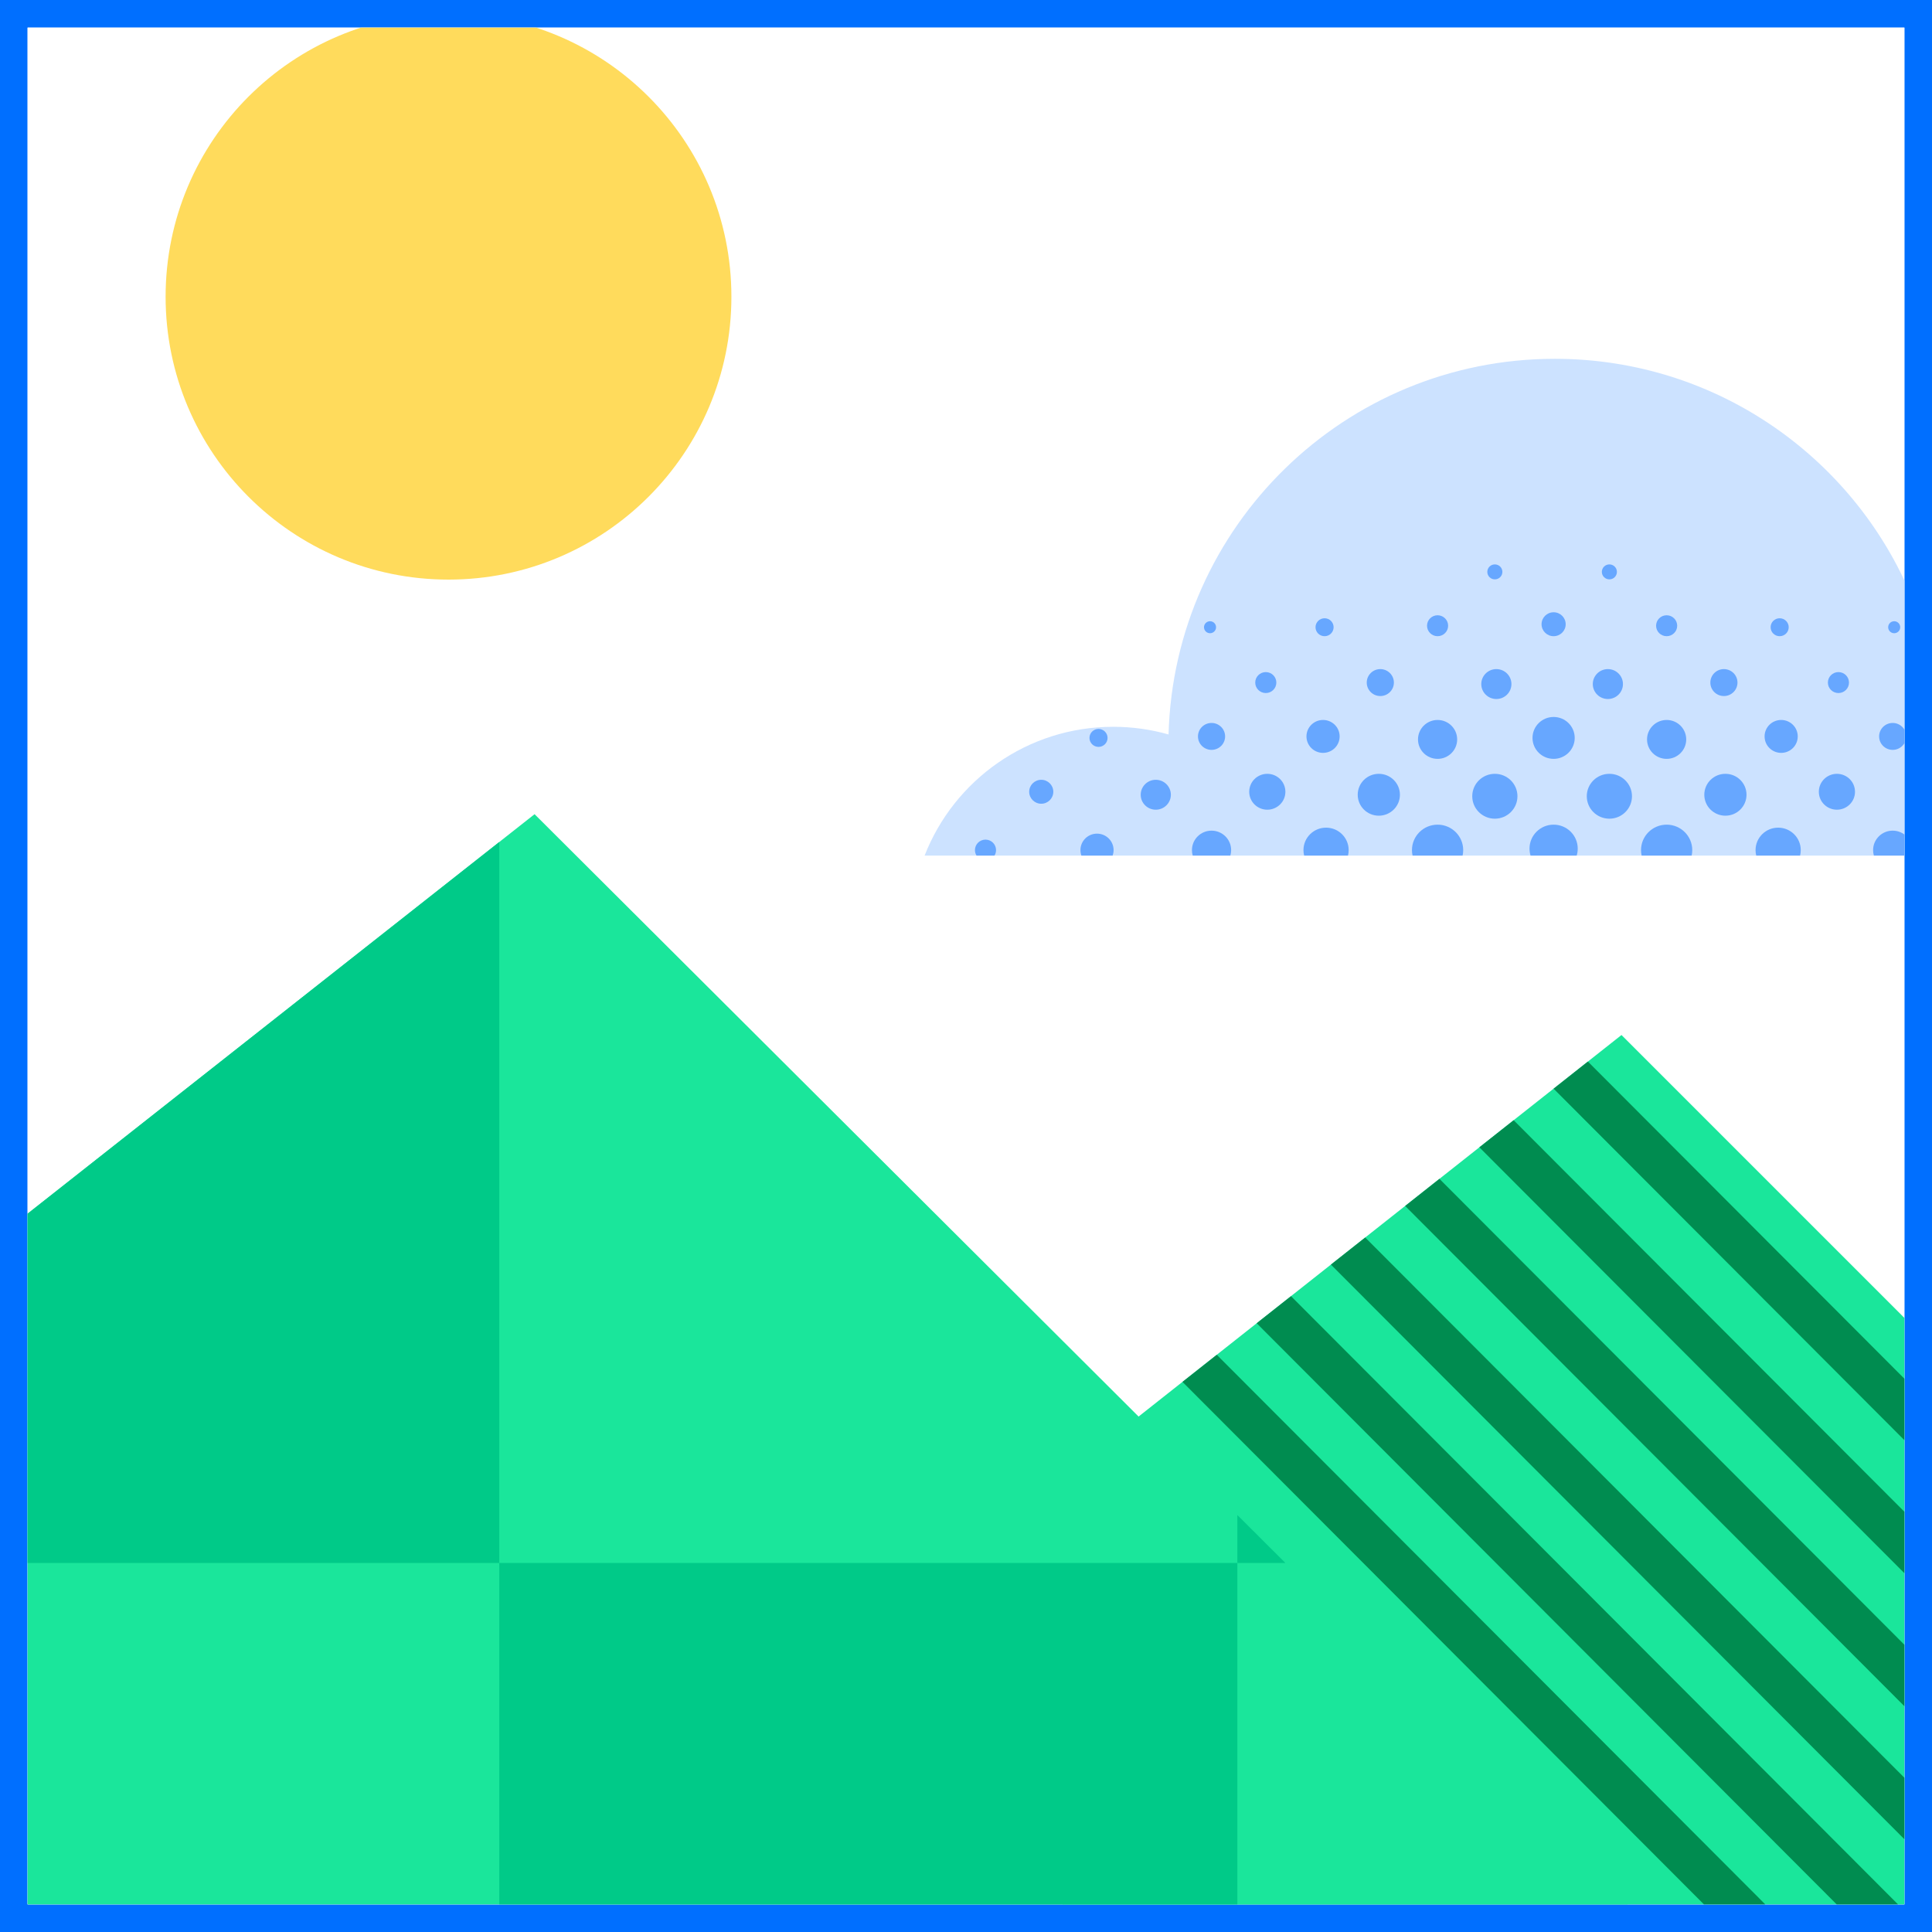 <svg width="89" height="89" viewBox="0 0 89 89" fill="none" xmlns="http://www.w3.org/2000/svg">
<rect x="0" y="0" width="89" height="89" fill="#333333" stroke="none"/>
<g clip-path="url(#clip0_203_1215)">
<rect x="0.271" y="0.271" width="88.457" height="88.457" fill="white" stroke="#006FFF" stroke-width="2"/>
<g clip-path="url(#clip1_203_1215)">
<rect width="86.457" height="86.457" transform="translate(1.271 1.271)" fill="white"/>
<path d="M74.696 47.679L48.95 68.021V90.907H117.925L74.696 47.679Z" fill="#1AE69B"/>
<path d="M24.626 37.507L-11.443 65.927V97.9H85.186L24.626 37.507Z" fill="#1AE69B"/>
<path fill-rule="evenodd" clip-rule="evenodd" d="M57 69.792V72H23V38.788L-11 65.578V72H23V97.9H57V72H59.214L57 69.792Z" fill="#00CA88"/>
<path d="M42.593 39.414H107.198C106.76 32.319 100.867 26.7 93.662 26.7C91.721 26.7 89.875 27.108 88.205 27.843C85.612 21.219 79.166 16.529 71.624 16.529C61.959 16.529 54.093 24.232 53.831 33.834C53.02 33.604 52.165 33.481 51.281 33.481C47.328 33.481 43.949 35.941 42.593 39.414Z" fill="#CCE2FF"/>
<path d="M98.015 39.414C98.061 39.341 98.088 39.254 98.088 39.161C98.088 38.894 97.87 38.678 97.602 38.678C97.334 38.678 97.116 38.894 97.116 39.161C97.116 39.254 97.142 39.341 97.188 39.414H98.015Z" fill="#036DFF" fill-opacity="0.5"/>
<path d="M93.185 39.414C93.213 39.335 93.228 39.25 93.228 39.161C93.228 38.742 92.887 38.403 92.465 38.403C92.043 38.403 91.701 38.742 91.701 39.161C91.701 39.25 91.717 39.335 91.745 39.414H93.185Z" fill="#036DFF" fill-opacity="0.5"/>
<path d="M88.055 39.414C88.079 39.334 88.091 39.249 88.091 39.161C88.091 38.666 87.687 38.265 87.189 38.265C86.691 38.265 86.287 38.666 86.287 39.161C86.287 39.249 86.299 39.334 86.323 39.414H88.055Z" fill="#036DFF" fill-opacity="0.5"/>
<path d="M82.923 39.414C82.943 39.333 82.954 39.248 82.954 39.161C82.954 38.59 82.488 38.127 81.913 38.127C81.338 38.127 80.872 38.59 80.872 39.161C80.872 39.248 80.883 39.333 80.903 39.414H82.923Z" fill="#036DFF" fill-opacity="0.5"/>
<path d="M77.928 39.414C77.947 39.333 77.956 39.248 77.956 39.161C77.956 38.514 77.428 37.989 76.776 37.989C76.124 37.989 75.596 38.514 75.596 39.161C75.596 39.248 75.605 39.333 75.624 39.414H77.928Z" fill="#036DFF" fill-opacity="0.5"/>
<path d="M72.632 39.414C72.663 39.312 72.68 39.204 72.68 39.092C72.68 38.483 72.183 37.989 71.569 37.989C70.956 37.989 70.459 38.483 70.459 39.092C70.459 39.204 70.476 39.312 70.507 39.414H72.632Z" fill="#036DFF" fill-opacity="0.5"/>
<path d="M67.376 39.414C67.395 39.333 67.404 39.248 67.404 39.161C67.404 38.514 66.876 37.989 66.224 37.989C65.572 37.989 65.044 38.514 65.044 39.161C65.044 39.248 65.053 39.333 65.072 39.414H67.376Z" fill="#036DFF" fill-opacity="0.5"/>
<path d="M62.097 39.414C62.117 39.333 62.128 39.248 62.128 39.161C62.128 38.59 61.662 38.127 61.087 38.127C60.512 38.127 60.046 38.59 60.046 39.161C60.046 39.248 60.057 39.333 60.077 39.414H62.097Z" fill="#036DFF" fill-opacity="0.5"/>
<path d="M56.677 39.414C56.701 39.334 56.714 39.249 56.714 39.161C56.714 38.666 56.309 38.265 55.811 38.265C55.313 38.265 54.909 38.666 54.909 39.161C54.909 39.249 54.921 39.334 54.945 39.414H56.677Z" fill="#036DFF" fill-opacity="0.5"/>
<path d="M51.255 39.414C51.283 39.335 51.299 39.25 51.299 39.161C51.299 38.742 50.957 38.403 50.535 38.403C50.113 38.403 49.772 38.742 49.772 39.161C49.772 39.25 49.787 39.335 49.815 39.414H51.255Z" fill="#036DFF" fill-opacity="0.5"/>
<path d="M45.812 39.414C45.858 39.341 45.884 39.254 45.884 39.161C45.884 38.894 45.666 38.678 45.398 38.678C45.13 38.678 44.912 38.894 44.912 39.161C44.912 39.254 44.939 39.341 44.985 39.414H45.812Z" fill="#036DFF" fill-opacity="0.5"/>
<path d="M68.862 26.689C68.67 26.689 68.515 26.535 68.515 26.345C68.515 26.154 68.67 26 68.862 26C69.054 26 69.209 26.154 69.209 26.345C69.209 26.535 69.054 26.689 68.862 26.689Z" fill="#036DFF" fill-opacity="0.5"/>
<path d="M71.569 29.307C71.876 29.307 72.125 29.061 72.125 28.756C72.125 28.452 71.876 28.205 71.569 28.205C71.263 28.205 71.014 28.452 71.014 28.756C71.014 29.061 71.263 29.307 71.569 29.307Z" fill="#036DFF" fill-opacity="0.5"/>
<path d="M72.541 33.993C72.541 34.526 72.106 34.958 71.569 34.958C71.033 34.958 70.597 34.526 70.597 33.993C70.597 33.46 71.033 33.028 71.569 33.028C72.106 33.028 72.541 33.46 72.541 33.993Z" fill="#036DFF" fill-opacity="0.5"/>
<path d="M69.903 36.68C69.903 37.251 69.437 37.714 68.862 37.714C68.287 37.714 67.821 37.251 67.821 36.68C67.821 36.109 68.287 35.647 68.862 35.647C69.437 35.647 69.903 36.109 69.903 36.68Z" fill="#036DFF" fill-opacity="0.5"/>
<path d="M63.517 37.576C64.053 37.576 64.489 37.144 64.489 36.611C64.489 36.078 64.053 35.647 63.517 35.647C62.98 35.647 62.545 36.078 62.545 36.611C62.545 37.144 62.98 37.576 63.517 37.576Z" fill="#036DFF" fill-opacity="0.5"/>
<path d="M67.126 34.062C67.126 34.557 66.722 34.958 66.224 34.958C65.726 34.958 65.322 34.557 65.322 34.062C65.322 33.567 65.726 33.166 66.224 33.166C66.722 33.166 67.126 33.567 67.126 34.062Z" fill="#036DFF" fill-opacity="0.5"/>
<path d="M68.237 31.512C68.237 31.893 68.548 32.201 68.931 32.201C69.315 32.201 69.626 31.893 69.626 31.512C69.626 31.132 69.315 30.823 68.931 30.823C68.548 30.823 68.237 31.132 68.237 31.512Z" fill="#036DFF" fill-opacity="0.5"/>
<path d="M63.586 32.064C63.931 32.064 64.211 31.786 64.211 31.444C64.211 31.101 63.931 30.823 63.586 30.823C63.241 30.823 62.961 31.101 62.961 31.444C62.961 31.786 63.241 32.064 63.586 32.064Z" fill="#036DFF" fill-opacity="0.5"/>
<path d="M66.71 28.825C66.71 29.091 66.492 29.307 66.224 29.307C65.956 29.307 65.738 29.091 65.738 28.825C65.738 28.559 65.956 28.343 66.224 28.343C66.492 28.343 66.71 28.559 66.71 28.825Z" fill="#036DFF" fill-opacity="0.5"/>
<path d="M60.948 34.682C61.37 34.682 61.712 34.343 61.712 33.924C61.712 33.505 61.37 33.166 60.948 33.166C60.526 33.166 60.184 33.505 60.184 33.924C60.184 34.343 60.526 34.682 60.948 34.682Z" fill="#036DFF" fill-opacity="0.5"/>
<path d="M59.213 36.474C59.213 36.93 58.84 37.3 58.38 37.3C57.919 37.3 57.547 36.93 57.547 36.474C57.547 36.017 57.919 35.647 58.38 35.647C58.84 35.647 59.213 36.017 59.213 36.474Z" fill="#036DFF" fill-opacity="0.5"/>
<path d="M55.811 34.544C56.156 34.544 56.436 34.267 56.436 33.924C56.436 33.581 56.156 33.304 55.811 33.304C55.466 33.304 55.186 33.581 55.186 33.924C55.186 34.267 55.466 34.544 55.811 34.544Z" fill="#036DFF" fill-opacity="0.5"/>
<path d="M58.796 31.444C58.796 31.71 58.579 31.926 58.31 31.926C58.042 31.926 57.824 31.71 57.824 31.444C57.824 31.177 58.042 30.961 58.31 30.961C58.579 30.961 58.796 31.177 58.796 31.444Z" fill="#036DFF" fill-opacity="0.5"/>
<path d="M61.018 29.307C61.248 29.307 61.434 29.122 61.434 28.894C61.434 28.666 61.248 28.481 61.018 28.481C60.788 28.481 60.601 28.666 60.601 28.894C60.601 29.122 60.788 29.307 61.018 29.307Z" fill="#036DFF" fill-opacity="0.5"/>
<path d="M56.019 28.894C56.019 29.046 55.895 29.17 55.742 29.17C55.588 29.17 55.464 29.046 55.464 28.894C55.464 28.742 55.588 28.618 55.742 28.618C55.895 28.618 56.019 28.742 56.019 28.894Z" fill="#036DFF" fill-opacity="0.5"/>
<path d="M53.242 37.3C53.626 37.3 53.937 36.992 53.937 36.611C53.937 36.231 53.626 35.922 53.242 35.922C52.859 35.922 52.548 36.231 52.548 36.611C52.548 36.992 52.859 37.3 53.242 37.3Z" fill="#036DFF" fill-opacity="0.5"/>
<path d="M50.605 34.406C50.835 34.406 51.021 34.221 51.021 33.993C51.021 33.765 50.835 33.58 50.605 33.58C50.374 33.58 50.188 33.765 50.188 33.993C50.188 34.221 50.374 34.406 50.605 34.406Z" fill="#036DFF" fill-opacity="0.5"/>
<path d="M47.967 37.025C48.273 37.025 48.522 36.778 48.522 36.474C48.522 36.169 48.273 35.922 47.967 35.922C47.66 35.922 47.411 36.169 47.411 36.474C47.411 36.778 47.66 37.025 47.967 37.025Z" fill="#036DFF" fill-opacity="0.5"/>
<path d="M73.097 36.68C73.097 37.251 73.563 37.714 74.138 37.714C74.713 37.714 75.179 37.251 75.179 36.68C75.179 36.109 74.713 35.647 74.138 35.647C73.563 35.647 73.097 36.109 73.097 36.68Z" fill="#036DFF" fill-opacity="0.5"/>
<path d="M79.483 37.576C78.947 37.576 78.511 37.144 78.511 36.611C78.511 36.078 78.947 35.647 79.483 35.647C80.02 35.647 80.455 36.078 80.455 36.611C80.455 37.144 80.02 37.576 79.483 37.576Z" fill="#036DFF" fill-opacity="0.5"/>
<path d="M75.873 34.062C75.873 34.557 76.278 34.958 76.776 34.958C77.274 34.958 77.678 34.557 77.678 34.062C77.678 33.567 77.274 33.166 76.776 33.166C76.278 33.166 75.873 33.567 75.873 34.062Z" fill="#036DFF" fill-opacity="0.5"/>
<path d="M74.763 31.512C74.763 31.893 74.452 32.201 74.069 32.201C73.685 32.201 73.374 31.893 73.374 31.512C73.374 31.132 73.685 30.823 74.069 30.823C74.452 30.823 74.763 31.132 74.763 31.512Z" fill="#036DFF" fill-opacity="0.5"/>
<path d="M74.138 26.689C74.33 26.689 74.485 26.535 74.485 26.345C74.485 26.154 74.33 26 74.138 26C73.946 26 73.791 26.154 73.791 26.345C73.791 26.535 73.946 26.689 74.138 26.689Z" fill="#036DFF" fill-opacity="0.5"/>
<path d="M79.414 32.064C79.069 32.064 78.789 31.786 78.789 31.444C78.789 31.101 79.069 30.823 79.414 30.823C79.759 30.823 80.039 31.101 80.039 31.444C80.039 31.786 79.759 32.064 79.414 32.064Z" fill="#036DFF" fill-opacity="0.5"/>
<path d="M76.29 28.825C76.29 29.091 76.507 29.307 76.776 29.307C77.044 29.307 77.262 29.091 77.262 28.825C77.262 28.559 77.044 28.343 76.776 28.343C76.507 28.343 76.29 28.559 76.29 28.825Z" fill="#036DFF" fill-opacity="0.5"/>
<path d="M82.052 34.682C81.63 34.682 81.288 34.343 81.288 33.924C81.288 33.505 81.63 33.166 82.052 33.166C82.474 33.166 82.815 33.505 82.815 33.924C82.815 34.343 82.474 34.682 82.052 34.682Z" fill="#036DFF" fill-opacity="0.5"/>
<path d="M83.787 36.474C83.787 36.93 84.16 37.3 84.62 37.3C85.08 37.3 85.453 36.93 85.453 36.474C85.453 36.017 85.08 35.647 84.62 35.647C84.16 35.647 83.787 36.017 83.787 36.474Z" fill="#036DFF" fill-opacity="0.5"/>
<path d="M87.189 34.544C86.844 34.544 86.564 34.267 86.564 33.924C86.564 33.581 86.844 33.304 87.189 33.304C87.534 33.304 87.814 33.581 87.814 33.924C87.814 34.267 87.534 34.544 87.189 34.544Z" fill="#036DFF" fill-opacity="0.5"/>
<path d="M84.204 31.444C84.204 31.71 84.421 31.926 84.69 31.926C84.958 31.926 85.176 31.71 85.176 31.444C85.176 31.177 84.958 30.961 84.69 30.961C84.421 30.961 84.204 31.177 84.204 31.444Z" fill="#036DFF" fill-opacity="0.5"/>
<path d="M81.982 29.307C81.752 29.307 81.566 29.122 81.566 28.894C81.566 28.666 81.752 28.481 81.982 28.481C82.212 28.481 82.399 28.666 82.399 28.894C82.399 29.122 82.212 29.307 81.982 29.307Z" fill="#036DFF" fill-opacity="0.5"/>
<path d="M86.981 28.894C86.981 29.046 87.105 29.17 87.258 29.17C87.412 29.17 87.536 29.046 87.536 28.894C87.536 28.742 87.412 28.618 87.258 28.618C87.105 28.618 86.981 28.742 86.981 28.894Z" fill="#036DFF" fill-opacity="0.5"/>
<path d="M89.827 31.65C89.635 31.65 89.48 31.496 89.48 31.306C89.48 31.115 89.635 30.961 89.827 30.961C90.019 30.961 90.174 31.115 90.174 31.306C90.174 31.496 90.019 31.65 89.827 31.65Z" fill="#036DFF" fill-opacity="0.5"/>
<path d="M89.757 37.3C89.374 37.3 89.063 36.992 89.063 36.611C89.063 36.231 89.374 35.922 89.757 35.922C90.141 35.922 90.452 36.231 90.452 36.611C90.452 36.992 90.141 37.3 89.757 37.3Z" fill="#036DFF" fill-opacity="0.5"/>
<path d="M92.395 34.406C92.165 34.406 91.979 34.221 91.979 33.993C91.979 33.765 92.165 33.58 92.395 33.58C92.626 33.58 92.812 33.765 92.812 33.993C92.812 34.221 92.626 34.406 92.395 34.406Z" fill="#036DFF" fill-opacity="0.5"/>
<path d="M95.033 37.025C94.727 37.025 94.478 36.778 94.478 36.474C94.478 36.169 94.727 35.922 95.033 35.922C95.34 35.922 95.589 36.169 95.589 36.474C95.589 36.778 95.34 37.025 95.033 37.025Z" fill="#036DFF" fill-opacity="0.5"/>
<ellipse cx="20.661" cy="13.668" rx="13.032" ry="13.032" fill="#FFDB5C"/>
<path d="M71.568 50.151L104.292 82.94L105.708 81.528L73.148 48.902L71.568 50.151Z" fill="#008C50"/>
<path d="M69.728 51.604L102.14 84.081L100.725 85.494L68.149 52.852L69.728 51.604Z" fill="#008C50"/>
<path d="M66.309 54.305L98.573 86.634L97.157 88.047L64.73 55.554L66.309 54.305Z" fill="#008C50"/>
<path d="M62.89 57.007L95.006 89.187L93.59 90.6L61.31 58.255L62.89 57.007Z" fill="#008C50"/>
<path d="M59.471 59.709L90.607 90.907H87.781L57.891 60.957L59.471 59.709Z" fill="#008C50"/>
<path d="M56.052 62.41L84.492 90.907H81.666L54.472 63.658L56.052 62.41Z" fill="#008C50"/>
</g>
</g>
<defs>
<clipPath id="clip0_203_1215">
<rect width="89" height="89" fill="white"/>
</clipPath>
<clipPath id="clip1_203_1215">
<rect width="86.457" height="86.457" fill="white" transform="translate(1.271 1.271)"/>
</clipPath>
</defs>
</svg>
